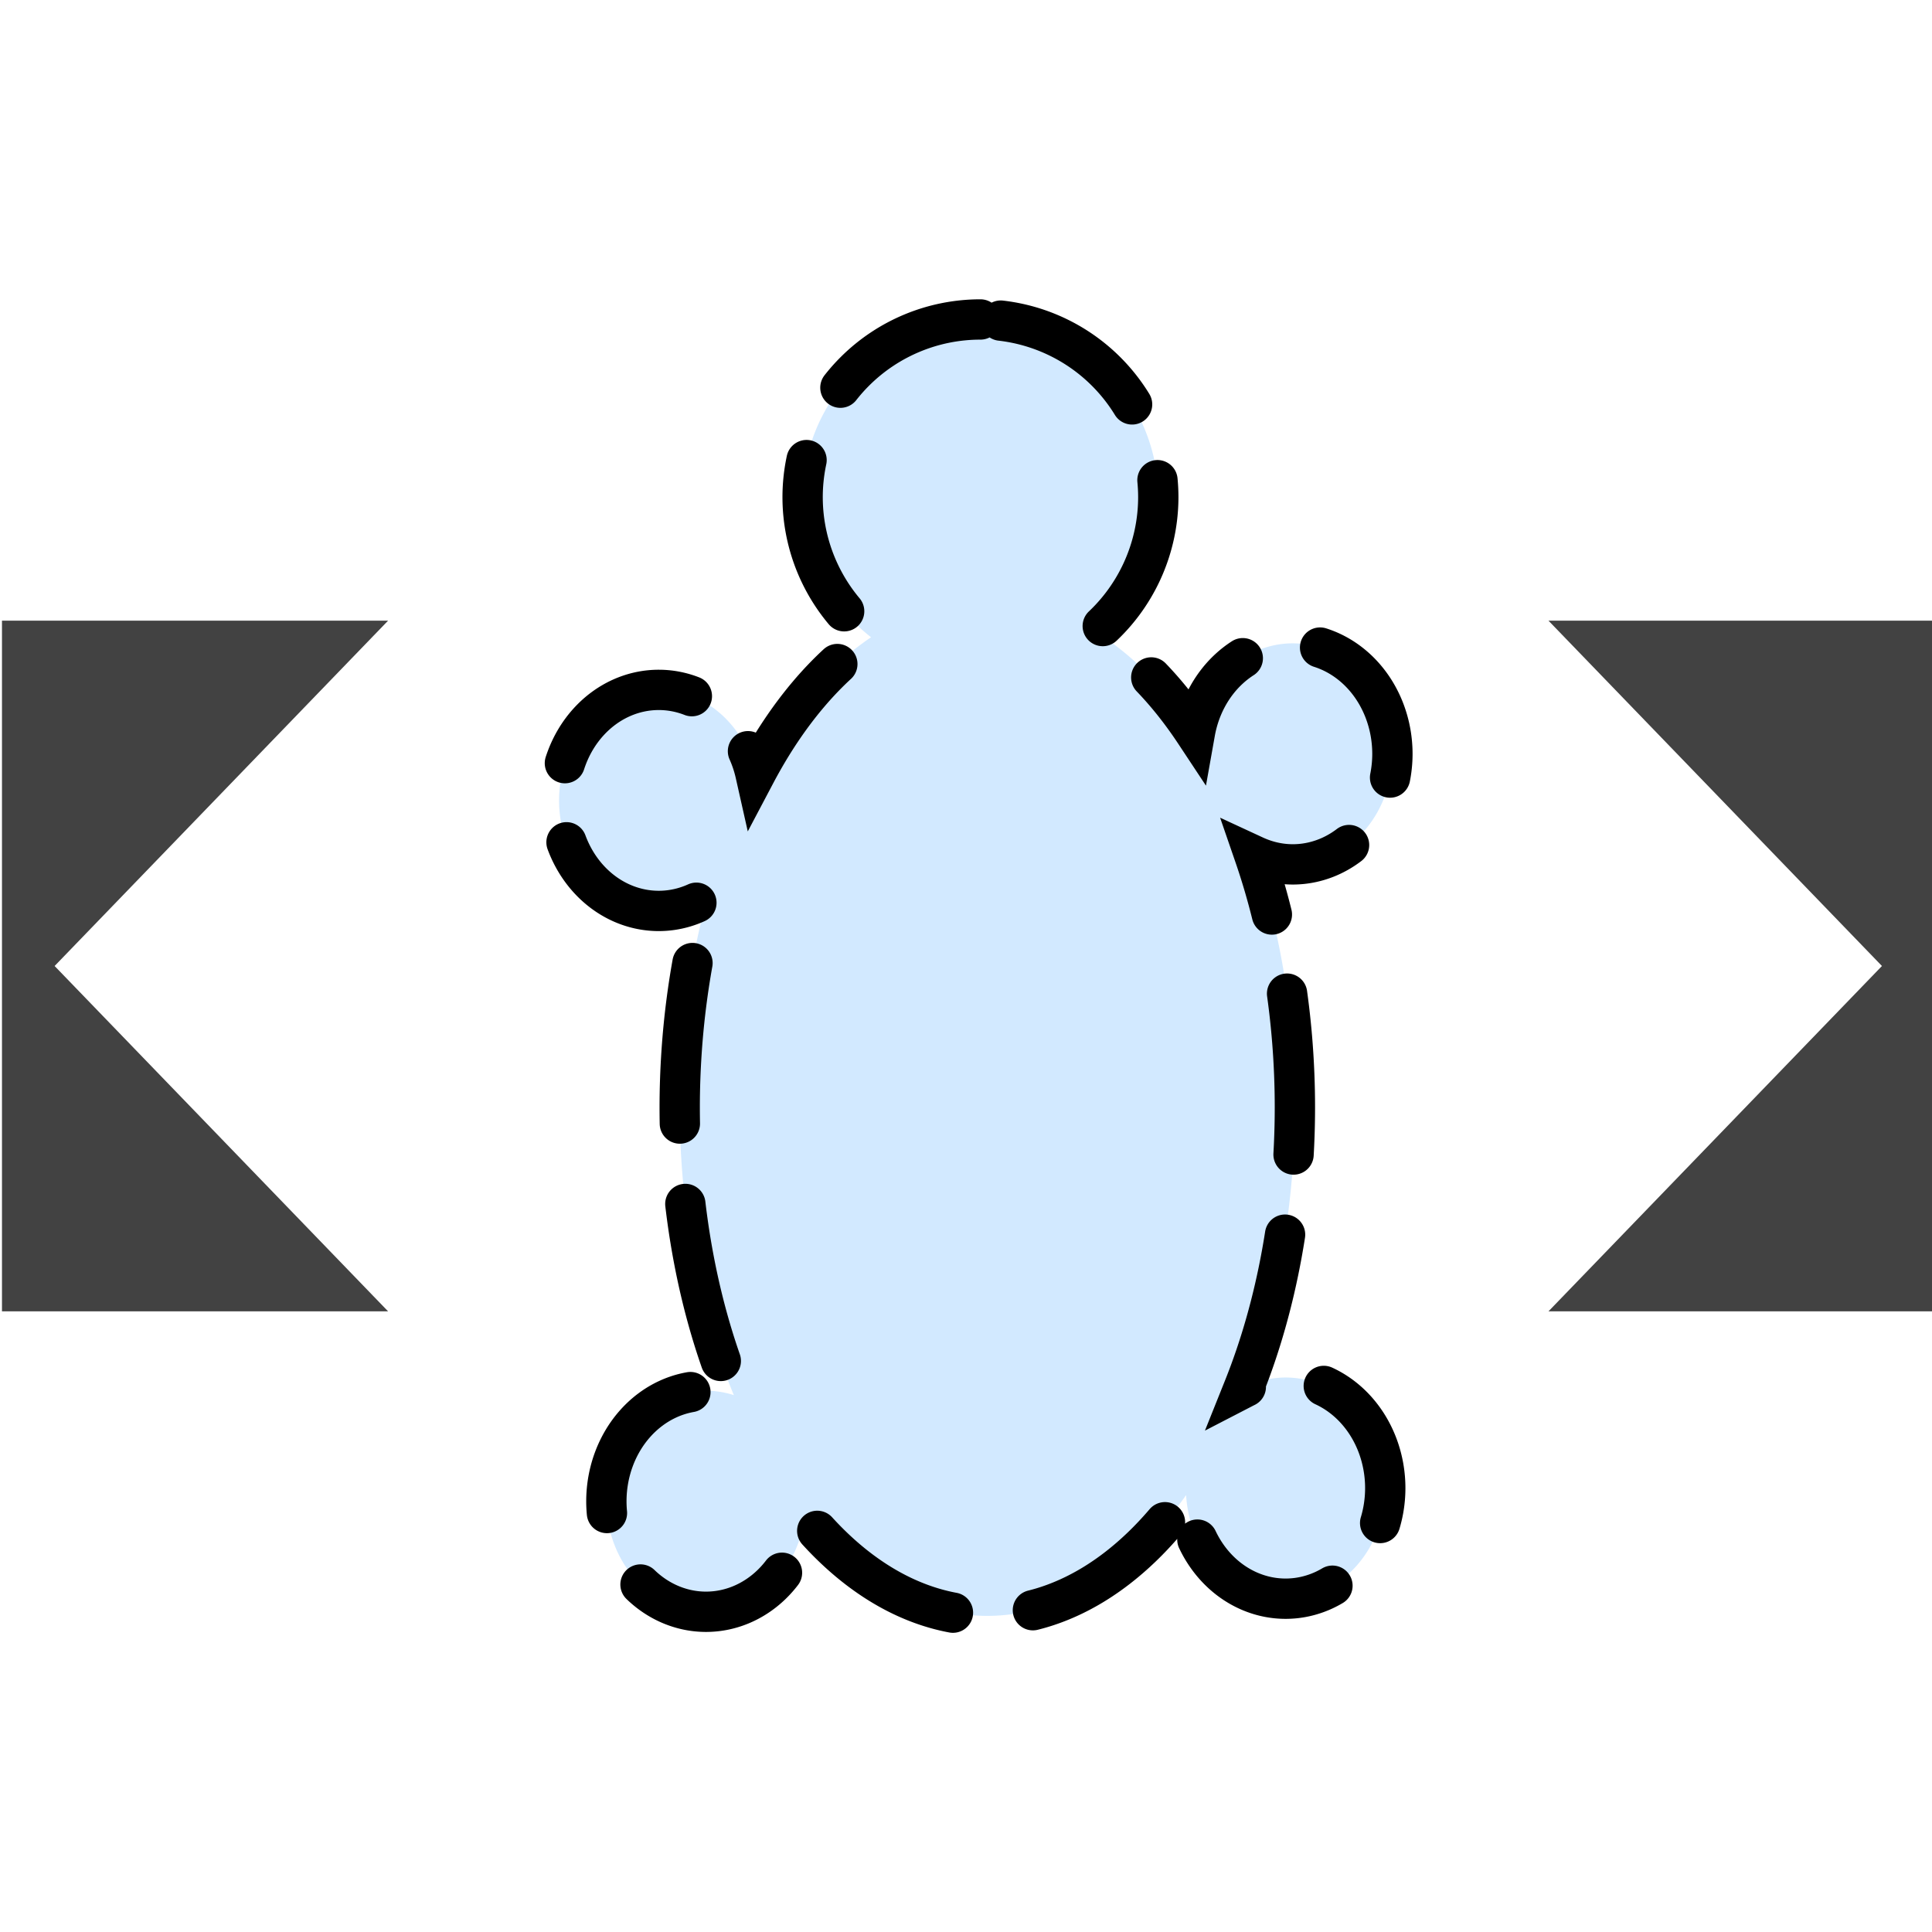 <?xml version="1.0" encoding="UTF-8" standalone="no"?>
<!-- Created with Inkscape (http://www.inkscape.org/) -->

<svg
   width="48"
   height="48"
   viewBox="0 0 12.7 12.7"
   version="1.1"
   id="svg5"
   inkscape:version="1.1 (c68e22c387, 2021-05-23)"
   sodipodi:docname="meta-bug.svg"
   xmlns:inkscape="http://www.inkscape.org/namespaces/inkscape"
   xmlns:sodipodi="http://sodipodi.sourceforge.net/DTD/sodipodi-0.dtd"
   xmlns:xlink="http://www.w3.org/1999/xlink"
   xmlns="http://www.w3.org/2000/svg"
   xmlns:svg="http://www.w3.org/2000/svg">
  <sodipodi:namedview
     id="namedview7"
     pagecolor="#ffffff"
     bordercolor="#666666"
     borderopacity="1.0"
     inkscape:pageshadow="2"
     inkscape:pageopacity="0.0"
     inkscape:pagecheckerboard="0"
     inkscape:document-units="mm"
     showgrid="false"
     units="px"
     inkscape:zoom="13.69091"
     inkscape:cx="29.43559"
     inkscape:cy="13.841301"
     inkscape:window-width="2560"
     inkscape:window-height="1406"
     inkscape:window-x="1920"
     inkscape:window-y="18"
     inkscape:window-maximized="1"
     inkscape:current-layer="layer1" />
  <defs
     id="defs2">
    <inkscape:path-effect
       effect="spiro"
       id="path-effect1162"
       is_visible="true"
       lpeversion="1" />
    <inkscape:path-effect
       effect="simplify"
       id="path-effect1160"
       is_visible="true"
       lpeversion="1"
       steps="1"
       threshold="0"
       smooth_angles="360"
       helper_size="0"
       simplify_individual_paths="false"
       simplify_just_coalesce="false" />
    <inkscape:path-effect
       effect="spiro"
       id="path-effect1156"
       is_visible="true"
       lpeversion="1" />
    <inkscape:path-effect
       effect="simplify"
       id="path-effect1154"
       is_visible="true"
       lpeversion="1"
       steps="1"
       threshold="0"
       smooth_angles="360"
       helper_size="0"
       simplify_individual_paths="false"
       simplify_just_coalesce="false" />
    <inkscape:path-effect
       effect="spiro"
       id="path-effect1150"
       is_visible="true"
       lpeversion="1" />
    <inkscape:path-effect
       effect="simplify"
       id="path-effect1148"
       is_visible="true"
       lpeversion="1"
       steps="1"
       threshold="0"
       smooth_angles="360"
       helper_size="0"
       simplify_individual_paths="false"
       simplify_just_coalesce="false" />
    <inkscape:path-effect
       effect="spiro"
       id="path-effect1144"
       is_visible="true"
       lpeversion="1" />
    <inkscape:path-effect
       effect="simplify"
       id="path-effect1142"
       is_visible="true"
       lpeversion="1"
       steps="1"
       threshold="0"
       smooth_angles="360"
       helper_size="0"
       simplify_individual_paths="false"
       simplify_just_coalesce="false" />
  </defs>
  <g
     inkscape:label="Layer 1"
     inkscape:groupmode="layer"
     id="layer1">
    <path
       id="path846"
       style="fill:#188fff;fill-opacity:0.192;fill-rule:evenodd;stroke:#000000;stroke-width:0.265;stroke-linecap:round;stroke-miterlimit:4;stroke-dasharray:1.06, 0.53;stroke-dashoffset:0;stroke-opacity:1"
       d="M 6.445,2.1 A 1.169,1.169 0 0 0 5.276,3.268 1.169,1.169 0 0 0 5.726,4.189 2.022,3.342 0 0 0 4.966,5.086 0.655,0.727 0 0 0 4.331,4.535 0.655,0.727 0 0 0 3.675,5.262 0.655,0.727 0 0 0 4.331,5.988 0.655,0.727 0 0 0 4.651,5.895 2.022,3.342 0 0 0 4.468,7.28 2.022,3.342 0 0 0 4.824,9.171 0.655,0.727 0 0 0 4.641,9.142 0.655,0.727 0 0 0 3.986,9.869 0.655,0.727 0 0 0 4.641,10.595 0.655,0.727 0 0 0 5.29,9.968 2.022,3.342 0 0 0 6.49,10.622 2.022,3.342 0 0 0 7.797,9.828 0.655,0.727 0 0 0 8.451,10.509 0.655,0.727 0 0 0 9.106,9.782 0.655,0.727 0 0 0 8.451,9.055 0.655,0.727 0 0 0 8.176,9.123 2.022,3.342 0 0 0 8.512,7.28 2.022,3.342 0 0 0 8.247,5.626 0.655,0.727 0 0 0 8.498,5.682 0.655,0.727 0 0 0 9.153,4.955 0.655,0.727 0 0 0 8.498,4.229 0.655,0.727 0 0 0 7.855,4.815 2.022,3.342 0 0 0 7.205,4.155 1.169,1.169 0 0 0 7.614,3.268 1.169,1.169 0 0 0 6.445,2.1 Z" />
    <a
       id="a7318"
       transform="translate(0,-0.26)">
      <path
         id="rect5883"
         style="fill:#424242;fill-rule:evenodd;stroke-width:0.265;stroke-linecap:round"
         d="M 12.717,4.34 V 8.88 H 10.179 L 12.371,6.61 10.179,4.34 Z"
         sodipodi:nodetypes="cccccc" />
    </a>
    <use
       x="0"
       y="0"
       xlink:href="#a7318"
       id="use7321"
       transform="matrix(-1,0,0,1,12.73,0)"
       width="100%"
       height="100%" />
  </g>
</svg>
